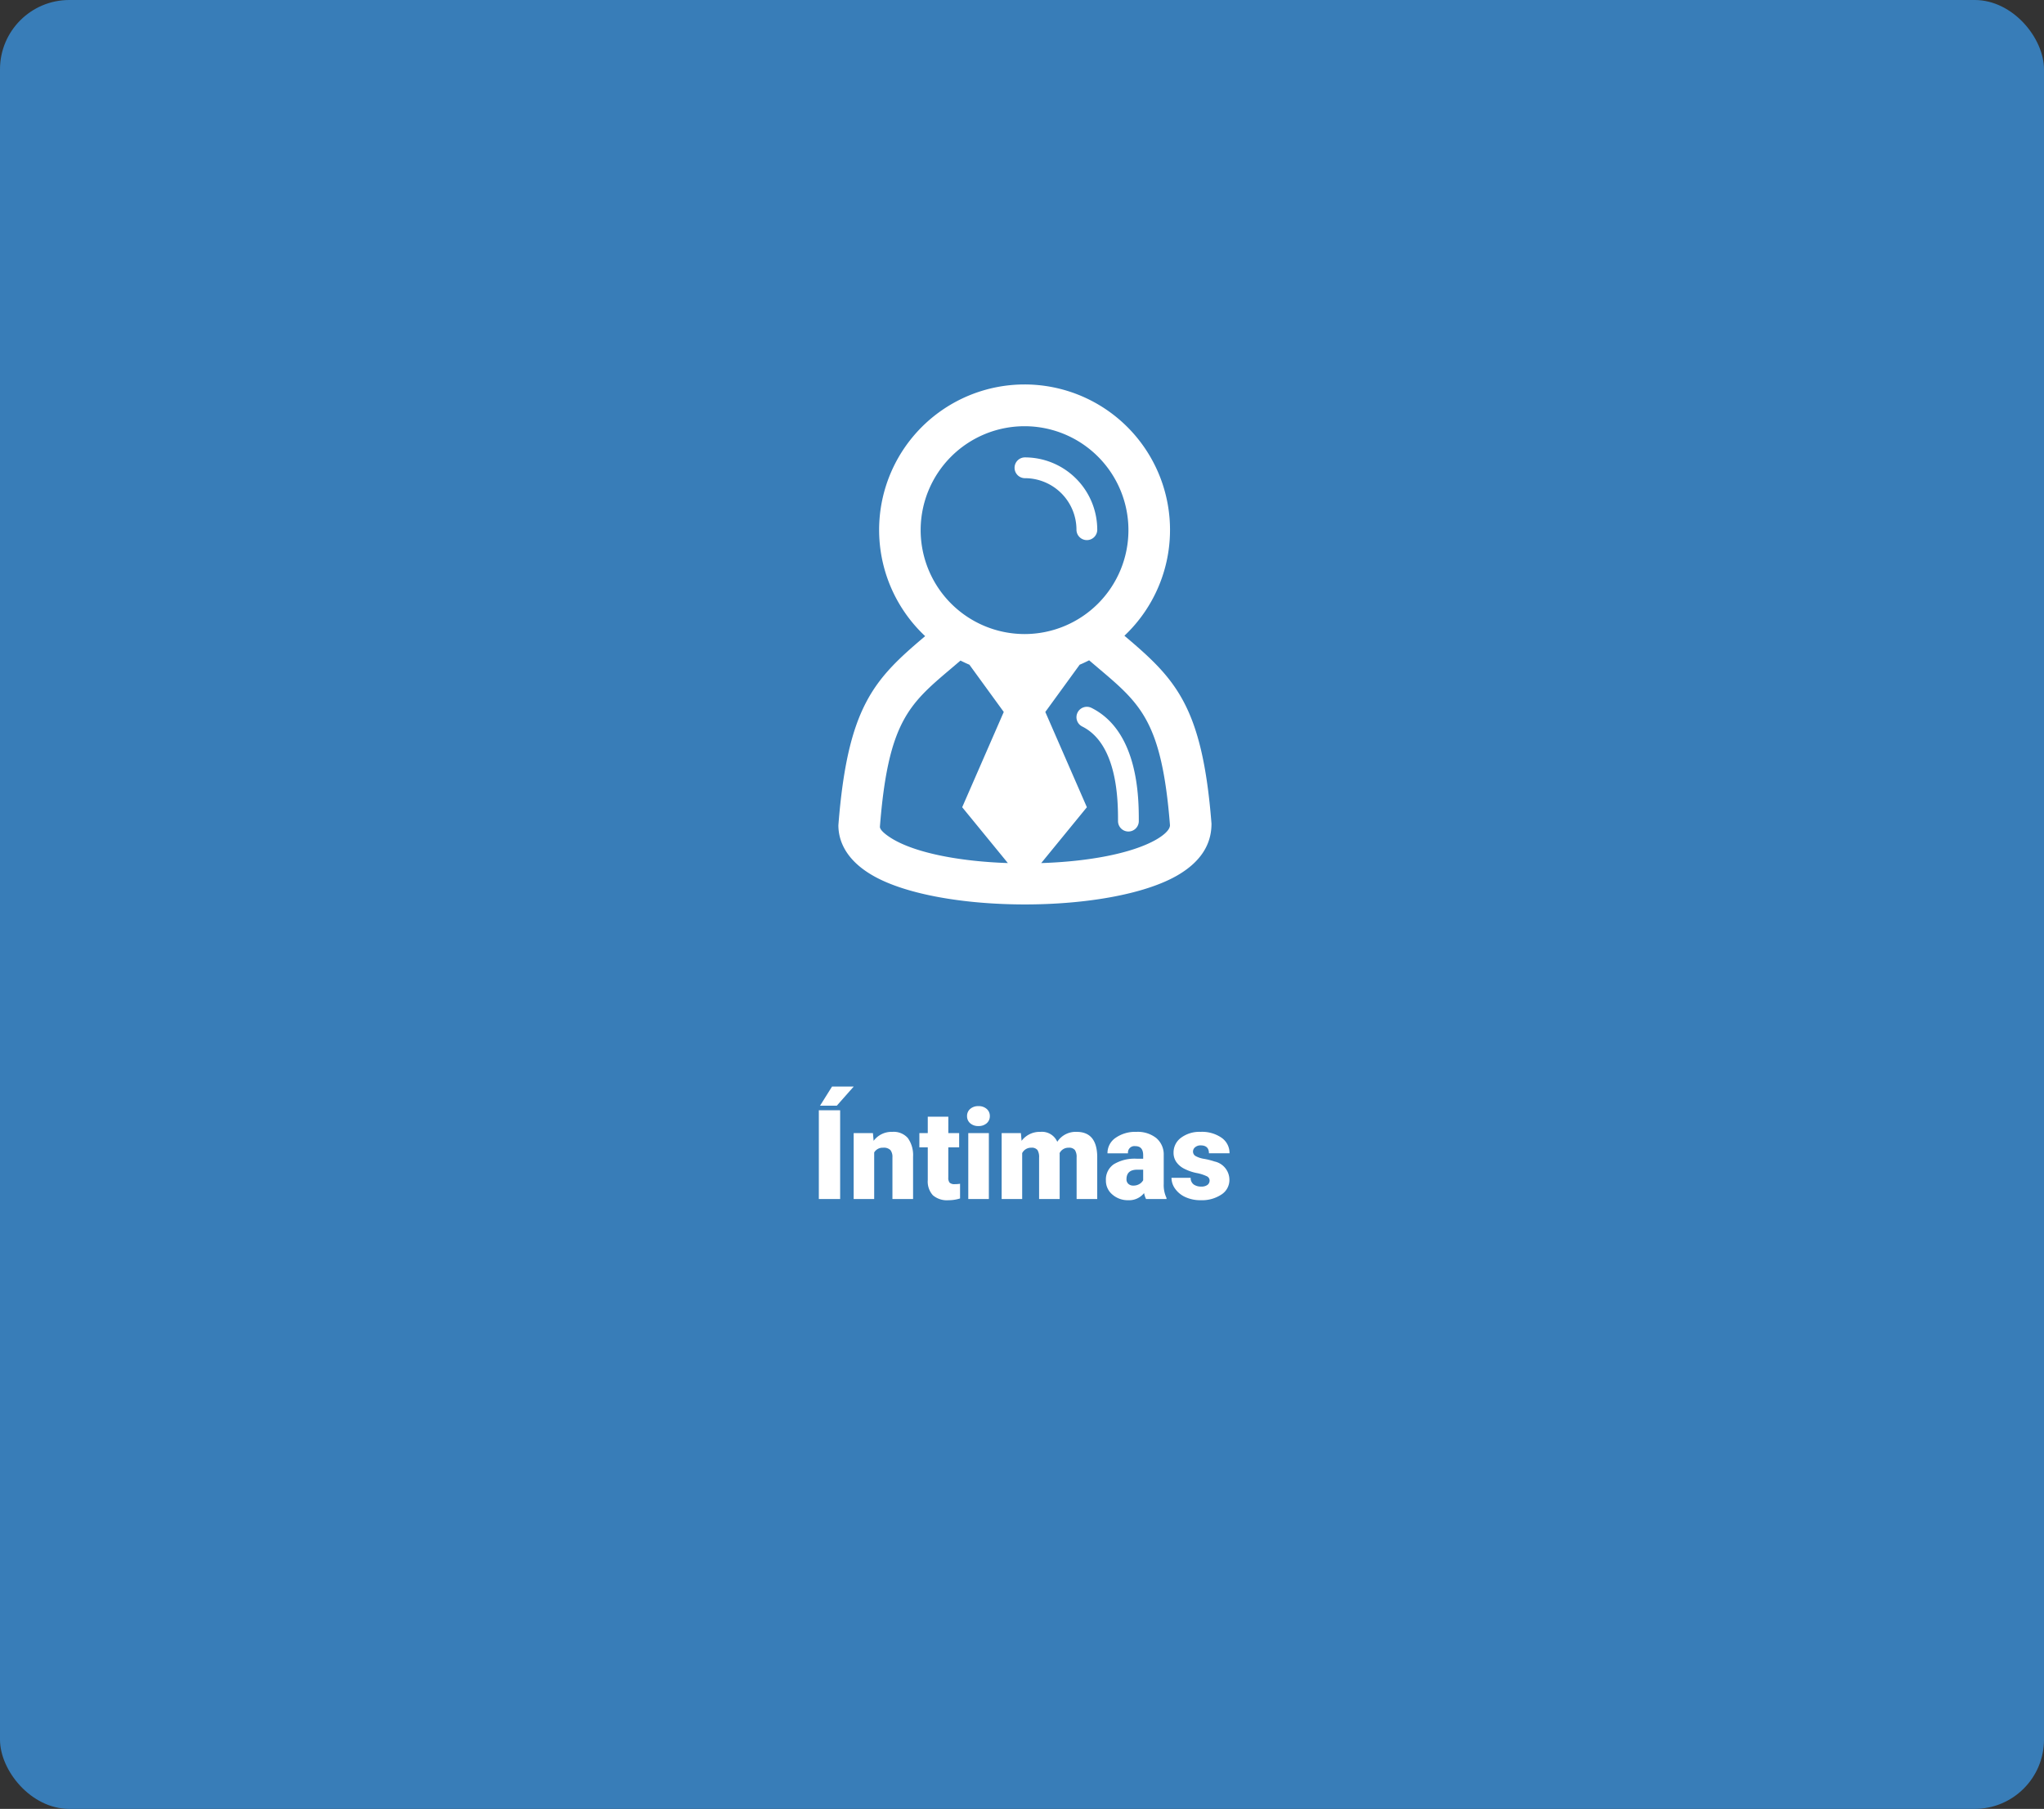 <svg xmlns="http://www.w3.org/2000/svg" xmlns:xlink="http://www.w3.org/1999/xlink" width="295" height="261" viewBox="0 0 295 261"><rect x="0" y="0" width="295" height="261" fill="#333333" stroke="none"/><defs><clipPath id="a"><rect width="53.848" height="74.999" fill="#fff"/></clipPath></defs><g transform="translate(-808.125 -14153)"><g transform="translate(-1.875 -541)"><rect width="295" height="261" rx="10" transform="translate(810 14694)" fill="#387db8"/><path d="M4.254,0H1.178V-12.8H4.254ZM3.085-16.225H6.214l-2.443,2.76-2.417,0Zm5.9,6.715.1,1.116a3.225,3.225,0,0,1,2.716-1.292,2.713,2.713,0,0,1,2.219.888,4.226,4.226,0,0,1,.76,2.672V0H11.8V-6a1.6,1.6,0,0,0-.29-1.059A1.342,1.342,0,0,0,10.459-7.4a1.413,1.413,0,0,0-1.292.686V0H6.205V-9.51Zm10.881-2.364V-9.51h1.564v2.057H19.863V-3.1a1.111,1.111,0,0,0,.193.747,1.037,1.037,0,0,0,.765.211A4.345,4.345,0,0,0,21.56-2.2V-.079a5.466,5.466,0,0,1-1.67.255,3.1,3.1,0,0,1-2.259-.721A2.954,2.954,0,0,1,16.9-2.733v-4.72H15.688V-9.51H16.9v-2.364ZM25.717,0H22.746V-9.51h2.971ZM22.57-11.962A1.322,1.322,0,0,1,23.027-13a1.724,1.724,0,0,1,1.187-.4A1.724,1.724,0,0,1,25.4-13a1.322,1.322,0,0,1,.457,1.037,1.322,1.322,0,0,1-.457,1.037,1.724,1.724,0,0,1-1.187.4,1.724,1.724,0,0,1-1.187-.4A1.322,1.322,0,0,1,22.57-11.962ZM30.34-9.51l.1,1.116a3.27,3.27,0,0,1,2.716-1.292,2.407,2.407,0,0,1,2.435,1.433,3.165,3.165,0,0,1,2.795-1.433q2.892,0,2.971,3.5V0H38.382V-6a1.813,1.813,0,0,0-.246-1.063,1.048,1.048,0,0,0-.9-.334,1.4,1.4,0,0,0-1.31.782l.009.123V0H32.968V-5.985a1.906,1.906,0,0,0-.237-1.081,1.045,1.045,0,0,0-.905-.334,1.42,1.42,0,0,0-1.3.782V0H27.563V-9.51ZM48.4,0a3.344,3.344,0,0,1-.281-.853A2.754,2.754,0,0,1,45.835.176,3.374,3.374,0,0,1,43.55-.637a2.588,2.588,0,0,1-.94-2.043,2.66,2.66,0,0,1,1.143-2.338,5.821,5.821,0,0,1,3.322-.791h.914v-.5q0-1.316-1.134-1.316A.927.927,0,0,0,45.8-6.587H42.838a2.655,2.655,0,0,1,1.173-2.239A4.931,4.931,0,0,1,47-9.686a4.323,4.323,0,0,1,2.874.888,3.086,3.086,0,0,1,1.081,2.435v4.21a4.311,4.311,0,0,0,.4,2V0ZM46.547-1.934a1.652,1.652,0,0,0,.918-.237,1.487,1.487,0,0,0,.523-.536V-4.228h-.861q-1.547,0-1.547,1.389a.848.848,0,0,0,.272.655A.986.986,0,0,0,46.547-1.934Zm11.03-.738a.684.684,0,0,0-.4-.606,6.016,6.016,0,0,0-1.5-.475A6.853,6.853,0,0,1,53.851-4.4a3.062,3.062,0,0,1-1.1-.971,2.319,2.319,0,0,1-.378-1.31,2.628,2.628,0,0,1,1.081-2.158,4.453,4.453,0,0,1,2.83-.848,4.934,4.934,0,0,1,3.023.853,2.666,2.666,0,0,1,1.143,2.241H57.48q0-1.143-1.2-1.143a1.194,1.194,0,0,0-.782.259.8.8,0,0,0-.316.646.737.737,0,0,0,.387.642,3.654,3.654,0,0,0,1.235.4,10.671,10.671,0,0,1,1.49.378A2.706,2.706,0,0,1,60.434-2.76,2.491,2.491,0,0,1,59.278-.642a5.068,5.068,0,0,1-2.993.817,5.172,5.172,0,0,1-2.18-.439,3.645,3.645,0,0,1-1.494-1.2,2.707,2.707,0,0,1-.536-1.591h2.769a1.145,1.145,0,0,0,.439.962,1.808,1.808,0,0,0,1.081.3,1.422,1.422,0,0,0,.91-.246A.787.787,0,0,0,57.577-2.672Z" transform="translate(927 14867)" fill="#fff"/><g transform="translate(931 14749.5)"><g transform="translate(0 0.001)" clip-path="url(#a)"><path d="M41.5,36.416l-.219-.186a20.992,20.992,0,1,0-28.759.057l-.153.132C5.155,42.524,1.332,46.495,0,63.568c0,2.006.861,4.891,4.951,7.251C9.779,73.608,18.353,75,26.927,75s17.157-1.4,21.985-4.183c4.088-2.363,4.945-5.248,4.936-7.485C52.529,46.492,48.705,42.521,41.5,36.416M11.873,20.992A14.994,14.994,0,1,1,26.867,35.987,15.012,15.012,0,0,1,11.873,20.992M5.992,63.8c1.185-15.132,4.213-17.7,10.247-22.81l1.382-1.176c.423.207.849.414,1.287.594l4.96,6.819-6,13.747,6.592,8.055C17.831,68.807,11.5,67.676,7.95,65.628,7.362,65.289,6,64.41,5.992,63.8m39.918,1.82c-3.575,2.063-9.962,3.2-16.638,3.413l6.592-8.058-6-13.747,4.96-6.819c.465-.189.918-.411,1.364-.633l1.427,1.212c6.034,5.11,9.063,7.677,10.241,22.576,0,.843-1.364,1.718-1.949,2.057" transform="translate(0 -0.002)" fill="#fff"/><path d="M9.978,6.5a7.442,7.442,0,0,1,7.434,7.434,1.5,1.5,0,1,0,3,0A10.446,10.446,0,0,0,9.978,3.5a1.5,1.5,0,0,0,0,3" transform="translate(16.949 6.995)" fill="#fff"/><path d="M13.628,15.66a1.5,1.5,0,1,0-1.341,2.684c5.167,2.582,5.167,10.913,5.167,13.651a1.5,1.5,0,1,0,3,0c0-3.194,0-12.919-6.825-16.335" transform="translate(22.904 30.98)" fill="#fff"/></g></g></g></g></svg>